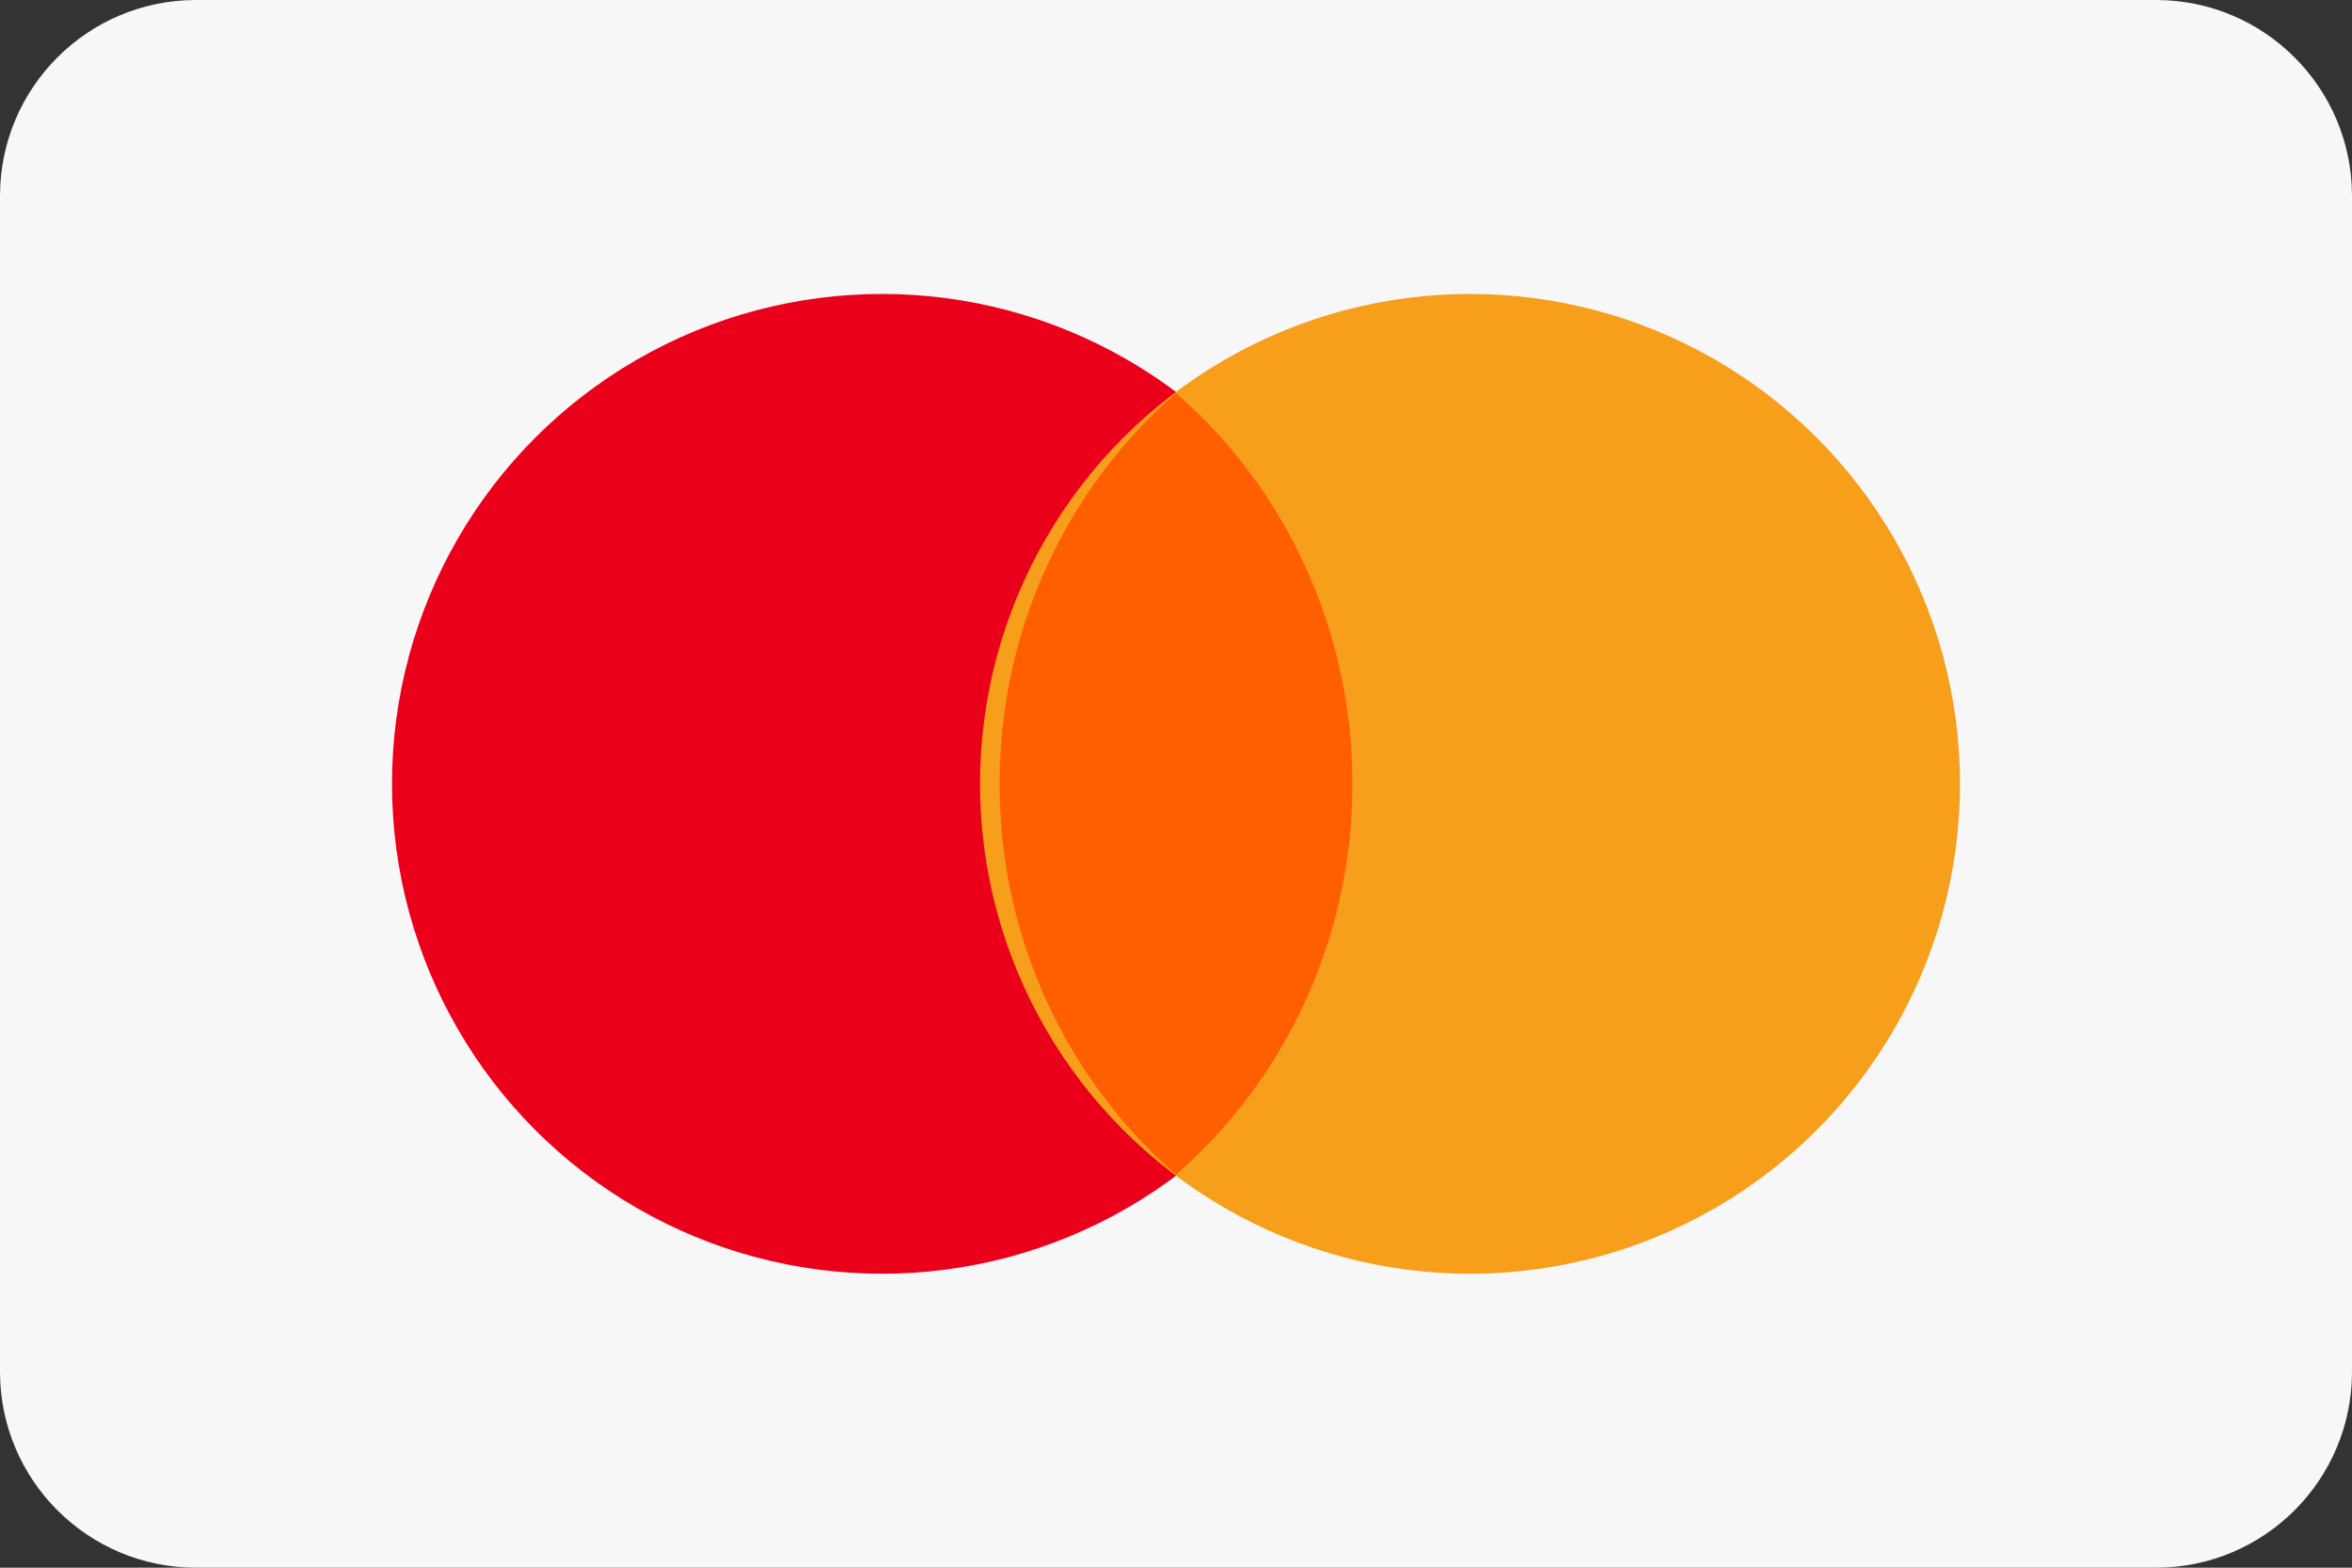 <?xml version="1.0" encoding="UTF-8"?>
<svg width="48" height="32" viewBox="0 0 48 32" fill="none" xmlns="http://www.w3.org/2000/svg">
  <rect x="0" y="0" width="48" height="32" fill="#333333" stroke="none"/>
  <path d="M44 0H4C1.791 0 0 1.791 0 4V28C0 30.209 1.791 32 4 32H44C46.209 32 48 30.209 48 28V4C48 1.791 46.209 0 44 0Z" fill="#F7F7F7"/>
  <circle cx="18" cy="16" r="10" fill="#EB001B"/>
  <circle cx="30" cy="16" r="10" fill="#F79E1B"/>
  <path fillRule="evenodd" clipRule="evenodd" d="M24 23.977C26.209 22.053 27.6 19.183 27.6 16C27.6 12.817 26.209 9.947 24 8.023C21.791 9.947 20.4 12.817 20.4 16C20.4 19.183 21.791 22.053 24 23.977Z" fill="#FF5F00"/>
</svg>
